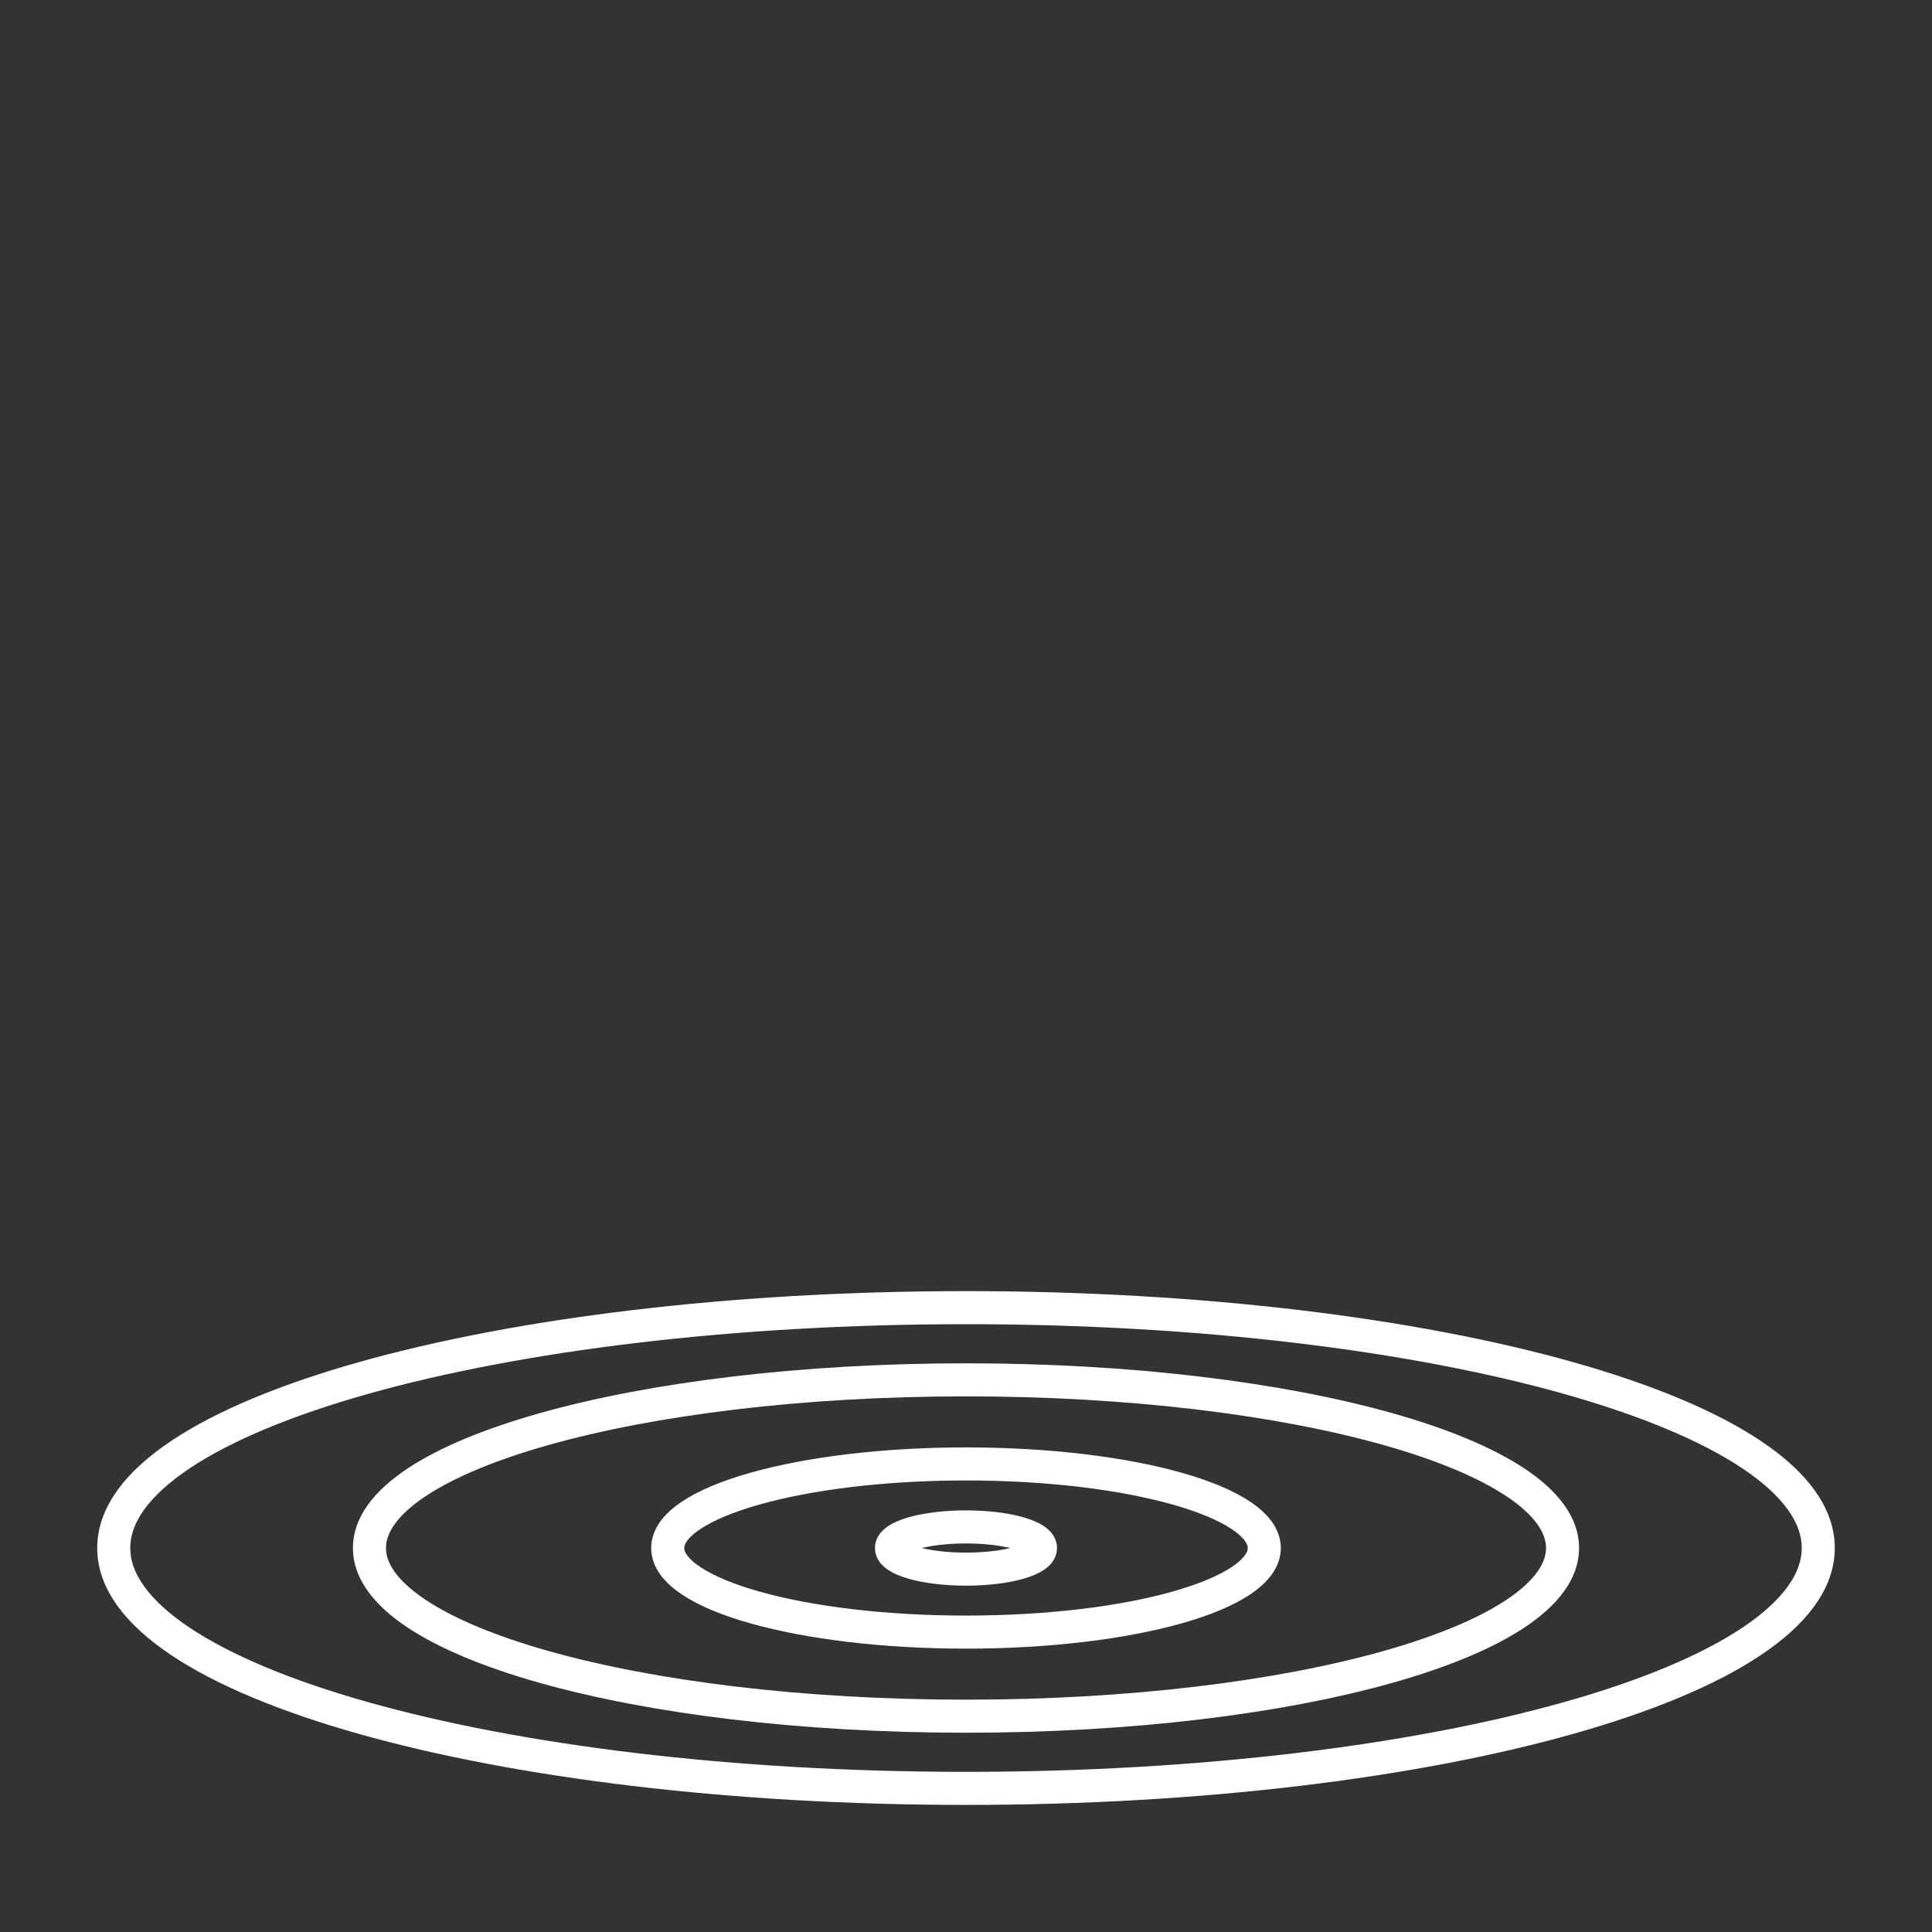 <svg xmlns="http://www.w3.org/2000/svg" xmlns:xlink="http://www.w3.org/1999/xlink" preserveAspectRatio="xMidYMid meet" width="500" height="500" viewBox="0 0 500 500" style="width:100%;height:100%"><rect x="0" y="0" width="500" height="500" fill="#333333" stroke="none"/><defs><animate repeatCount="indefinite" dur="1.333s" begin="0s" xlink:href="#_R_G_L_1_G_D_0_P_0" fill="white" attributeName="opacity" from="0" to="0" keyTimes="0;0.375;0.7;0.85;1" values="0;0;1;0;0" keySplines="0.167 0.167 0.833 0.833;0.167 0.167 0.833 0.833;0.167 0.167 0.833 0.833;0 0 0 0" calcMode="spline"/><animateTransform repeatCount="indefinite" dur="1.333s" begin="0s" xlink:href="#_R_G_L_1_G_D_0_P_0_G_0_T_0" fill="white" attributeName="transform" from="0.48 0.48" to="1 1" type="scale" additive="sum" keyTimes="0;0.375;0.625;1" values="0.48 0.48;0.48 0.48;1 1;1 1" keySplines="0.167 0.167 0.833 0.833;0.167 0.167 0.833 0.833;0 0 0 0" calcMode="spline"/><animate repeatCount="indefinite" dur="1.333s" begin="0s" xlink:href="#_R_G_L_1_G_D_1_P_0" fill="white" attributeName="opacity" from="0" to="0" keyTimes="0;0.325;0.65;0.8;1" values="0;0;1;0;0" keySplines="0.167 0.167 0.833 0.833;0.167 0.167 0.833 0.833;0.167 0.167 0.833 0.833;0 0 0 0" calcMode="spline"/><animateTransform repeatCount="indefinite" dur="1.333s" begin="0s" xlink:href="#_R_G_L_1_G_D_1_P_0_G_0_T_0" fill="white" attributeName="transform" from="0.36 0.36" to="1 1" type="scale" additive="sum" keyTimes="0;0.325;0.575;1" values="0.36 0.36;0.36 0.36;1 1;1 1" keySplines="0.167 0.167 0.833 0.833;0.167 0.167 0.833 0.833;0 0 0 0" calcMode="spline"/><animate repeatCount="indefinite" dur="1.333s" begin="0s" xlink:href="#_R_G_L_1_G_D_2_P_0" fill="white" attributeName="opacity" from="0" to="0" keyTimes="0;0.275;0.6;0.75;1" values="0;0;1;0;0" keySplines="0.167 0.167 0.833 0.833;0.167 0.167 0.833 0.833;0.167 0.167 0.833 0.833;0 0 0 0" calcMode="spline"/><animateTransform repeatCount="indefinite" dur="1.333s" begin="0s" xlink:href="#_R_G_L_1_G_D_2_P_0_G_0_T_0" fill="white" attributeName="transform" from="0.2 0.2" to="1 1" type="scale" additive="sum" keyTimes="0;0.275;0.525;1" values="0.2 0.2;0.2 0.2;1 1;1 1" keySplines="0.167 0.167 0.833 0.833;0.167 0.167 0.833 0.833;0 0 0 0" calcMode="spline"/><animate repeatCount="indefinite" dur="1.333s" begin="0s" xlink:href="#_R_G_L_1_G_D_3_P_0" fill="white" attributeName="opacity" from="0" to="0" keyTimes="0;0.225;0.55;0.7;1" values="0;0;1;0;0" keySplines="0.167 0.167 0.833 0.833;0.167 0.167 0.833 0.833;0.167 0.167 0.833 0.833;0 0 0 0" calcMode="spline"/><animateTransform repeatCount="indefinite" dur="1.333s" begin="0s" xlink:href="#_R_G_L_1_G_D_3_P_0_G_0_T_0" fill="white" attributeName="transform" from="0 0" to="1 1" type="scale" additive="sum" keyTimes="0;0.225;0.475;1" values="0 0;0 0;1 1;1 1" keySplines="0.167 0.167 0.833 0.833;0.167 0.167 0.833 0.833;0 0 0 0" calcMode="spline"/><animateMotion repeatCount="indefinite" dur="1.333s" begin="0s" xlink:href="#_R_G_L_0_G" fill="white" keyTimes="0;0.05;0.275;0.65;0.9;1" path="M250 250 C250,250 250,250 250,250 C250,262 250,310 250,322 C250,322 250,322 250,322 C250,310 250,262 250,250 C250,250 250,250 250,250 " keyPoints="0;0;0.5;0.5;1;1" keySplines="0.646 0 0.757 1;0.646 0 0.757 1;0.167 0.167 0.757 0.757;0.167 0 0.667 1;0 0 0 0" calcMode="spline"/><animateTransform repeatCount="indefinite" dur="1.333s" begin="0s" xlink:href="#_R_G_L_0_G" fill="white" attributeName="transform" from="4.67 4.67" to="4.67 4.67" type="scale" additive="sum" keyTimes="0;1" values="4.67 4.67;4.67 4.67" keySplines="0 0 1 1" calcMode="spline"/><animateTransform repeatCount="indefinite" dur="1.333s" begin="0s" xlink:href="#_R_G_L_0_G" fill="white" attributeName="transform" from="245.367 539.639" to="245.367 539.639" type="translate" additive="sum" keyTimes="0;1" values="245.367 539.639;245.367 539.639" keySplines="0 0 1 1" calcMode="spline"/><animate attributeType="XML" attributeName="opacity" dur="1s" from="0" to="1" xlink:href="#time_group"/></defs><g id="_R_G"><g id="_R_G_L_1_G" transform=" translate(250, 250) scale(4.67, 4.67) translate(245.367, 539.639)"><g id="_R_G_L_1_G_D_0_P_0_G_0_T_0" transform=" translate(-245.367, -507.385)"><path id="_R_G_L_1_G_D_0_P_0" stroke="white" stroke-linecap="round" stroke-linejoin="round" fill="none" stroke-width="1.832" stroke-opacity="1" d=" M47.23 0 C47.23,7.36 26.08,13.32 0,13.32 C-26.08,13.32 -47.23,7.36 -47.23,0 C-47.23,-7.36 -26.08,-13.32 0,-13.32 C26.08,-13.32 47.23,-7.36 47.23,0z "/></g><g id="_R_G_L_1_G_D_1_P_0_G_0_T_0" transform=" translate(-245.367, -507.385)"><path id="_R_G_L_1_G_D_1_P_0" stroke="white" stroke-linecap="round" stroke-linejoin="round" fill="none" stroke-width="1.832" stroke-opacity="1" d=" M33.06 0 C33.06,5.15 18.26,9.32 0,9.32 C-18.26,9.32 -33.06,5.15 -33.06,0 C-33.06,-5.15 -18.26,-9.32 0,-9.32 C18.26,-9.32 33.06,-5.15 33.06,0z "/></g><g id="_R_G_L_1_G_D_2_P_0_G_0_T_0" transform=" translate(-245.367, -507.385)"><path id="_R_G_L_1_G_D_2_P_0" stroke="white" stroke-linecap="round" stroke-linejoin="round" fill="none" stroke-width="1.832" stroke-opacity="1" d=" M16.53 0 C16.53,2.58 9.13,4.66 0,4.66 C-9.13,4.66 -16.53,2.58 -16.53,0 C-16.53,-2.57 -9.13,-4.66 0,-4.66 C9.13,-4.66 16.53,-2.57 16.53,0z "/></g><g id="_R_G_L_1_G_D_3_P_0_G_0_T_0" transform=" translate(-245.367, -507.385)"><path id="_R_G_L_1_G_D_3_P_0" stroke="white" stroke-linecap="round" stroke-linejoin="round" fill="none" stroke-width="1.832" stroke-opacity="1" d=" M4.13 0 C4.13,0.64 2.28,1.17 0,1.17 C-2.28,1.17 -4.13,0.64 -4.13,0 C-4.13,-0.64 -2.28,-1.17 0,-1.17 C2.28,-1.17 4.13,-0.64 4.13,0z "/></g></g><g id="_R_G_L_0_G"><path id="_R_G_L_0_G_D_0_P_0" stroke="white" stroke-linecap="round" stroke-linejoin="round" fill="none" stroke-width="2" stroke-opacity="1" d=" M-224.67 -564.52 C-224.67,-553.09 -245.37,-524.83 -245.37,-524.83 C-245.37,-524.83 -266.06,-553.09 -266.06,-564.52 C-266.06,-575.95 -256.8,-585.21 -245.37,-585.21 C-233.94,-585.21 -224.67,-575.95 -224.67,-564.52z "/><path id="_R_G_L_0_G_D_1_P_0" stroke="white" stroke-linecap="round" stroke-linejoin="round" fill="none" stroke-width="1.832" stroke-opacity="1" d=" M-239.09 -564.52 C-239.09,-561.05 -241.9,-558.24 -245.37,-558.24 C-248.83,-558.24 -251.64,-561.05 -251.64,-564.52 C-251.64,-567.98 -248.83,-570.8 -245.37,-570.8 C-241.9,-570.8 -239.09,-567.98 -239.09,-564.52z "/></g></g><g id="time_group"/></svg>